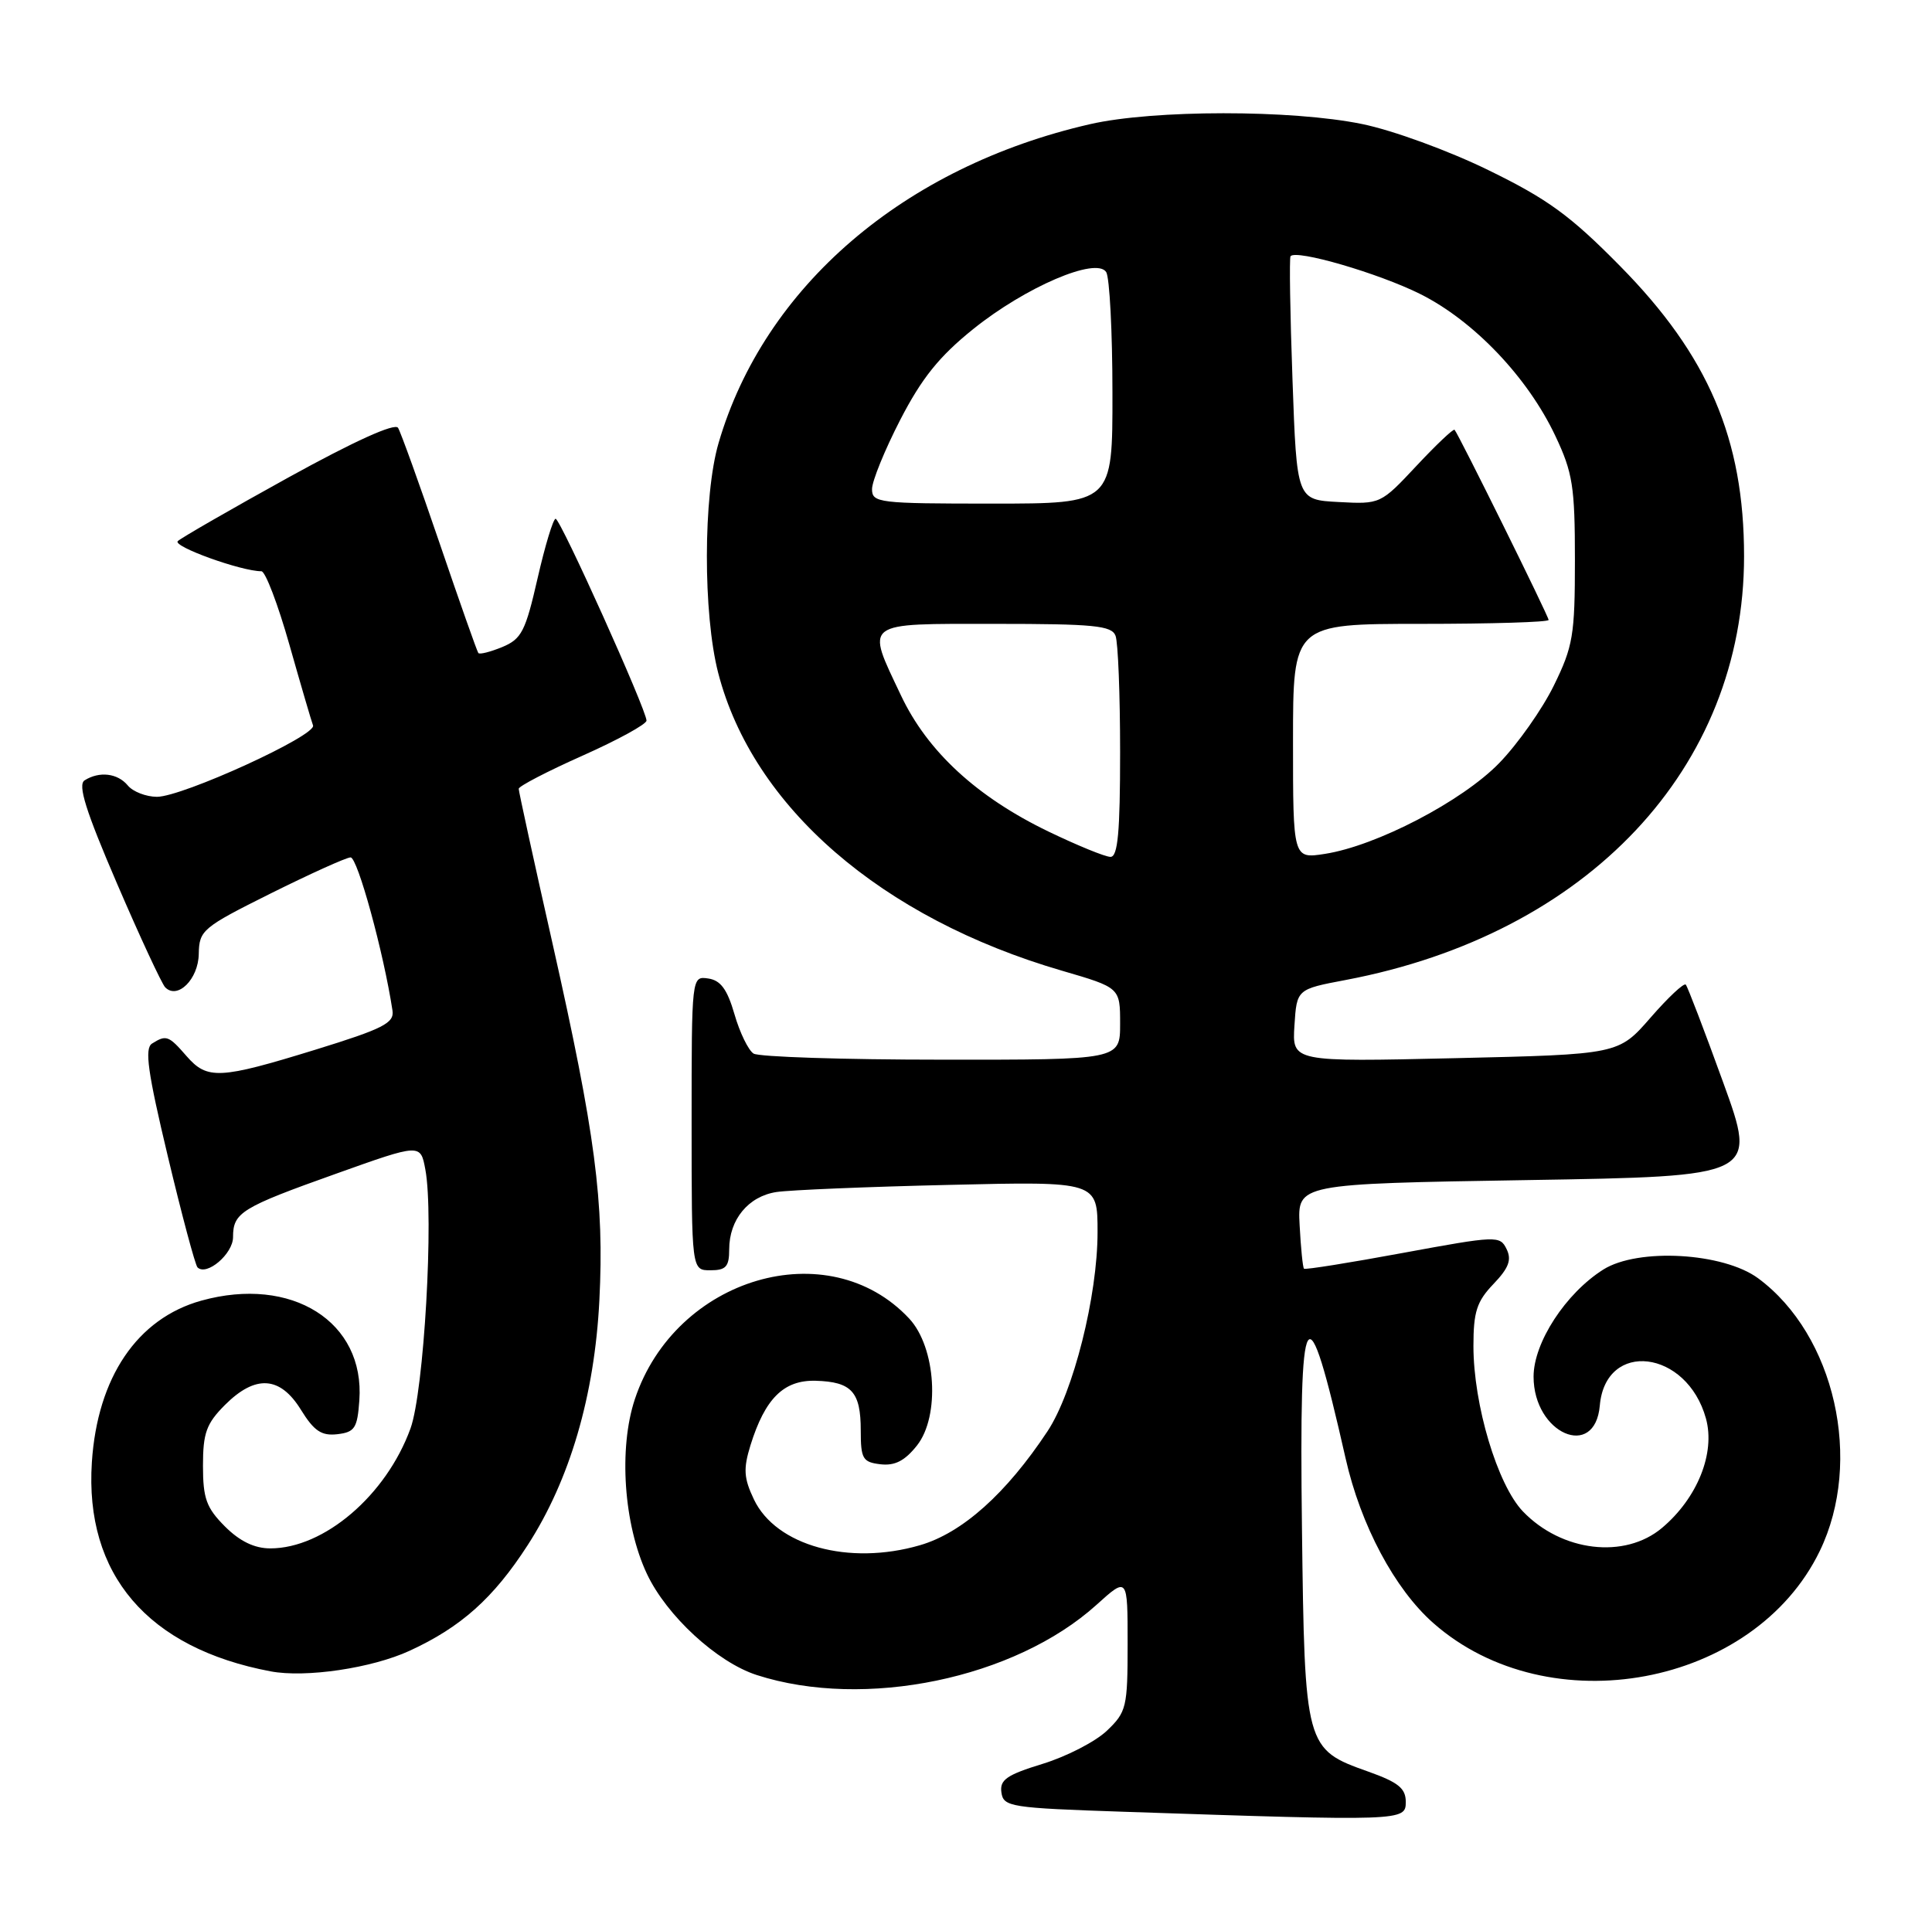 <?xml version="1.0" encoding="UTF-8" standalone="no"?>
<!DOCTYPE svg PUBLIC "-//W3C//DTD SVG 1.1//EN" "http://www.w3.org/Graphics/SVG/1.1/DTD/svg11.dtd" >
<svg xmlns="http://www.w3.org/2000/svg" xmlns:xlink="http://www.w3.org/1999/xlink" version="1.1" viewBox="0 0 257 256">
 <g >
 <path fill="currentColor"
d=" M 187.00 239.73 C 187.00 237.92 186.01 237.12 181.99 235.69 C 173.62 232.72 173.55 232.47 173.19 203.30 C 172.81 172.37 173.75 170.85 178.99 194.00 C 181.00 202.92 185.53 211.42 190.68 215.95 C 206.06 229.49 233.34 224.39 242.07 206.35 C 247.87 194.38 244.08 177.61 233.88 170.07 C 229.24 166.64 217.89 166.00 213.28 168.90 C 208.27 172.06 204.00 178.62 204.00 183.15 C 204.00 190.73 212.17 194.30 212.81 187.00 C 213.57 178.24 224.40 179.56 226.93 188.72 C 228.20 193.32 225.79 199.32 221.08 203.28 C 216.12 207.45 207.73 206.45 202.58 201.08 C 199.19 197.54 196.00 186.88 196.00 179.08 C 196.00 174.52 196.44 173.15 198.66 170.83 C 200.70 168.70 201.11 167.61 200.41 166.18 C 199.53 164.37 199.11 164.39 186.62 166.69 C 179.54 168.00 173.61 168.95 173.46 168.79 C 173.30 168.63 173.04 166.03 172.88 163.00 C 172.59 157.50 172.59 157.50 203.17 157.00 C 233.75 156.50 233.75 156.50 229.22 144.00 C 226.73 137.12 224.49 131.28 224.25 131.00 C 224.01 130.72 221.90 132.70 219.56 135.39 C 215.30 140.28 215.30 140.28 193.59 140.78 C 171.88 141.28 171.88 141.28 172.19 136.45 C 172.50 131.61 172.50 131.61 179.00 130.38 C 211.24 124.27 232.00 102.18 232.00 74.00 C 232.00 58.42 227.25 47.30 215.50 35.39 C 208.88 28.67 205.87 26.48 198.00 22.64 C 192.71 20.05 185.26 17.33 181.18 16.50 C 171.82 14.58 153.42 14.59 145.00 16.52 C 120.24 22.19 101.66 38.14 95.59 58.93 C 93.53 65.96 93.51 81.69 95.54 89.54 C 100.15 107.34 117.23 122.14 141.25 129.14 C 149.00 131.40 149.00 131.40 149.00 136.20 C 149.00 141.00 149.00 141.00 125.25 140.98 C 112.19 140.98 100.93 140.61 100.24 140.17 C 99.55 139.73 98.40 137.37 97.70 134.93 C 96.74 131.62 95.86 130.42 94.21 130.18 C 92.00 129.86 92.00 129.86 92.00 149.43 C 92.00 169.00 92.00 169.00 94.50 169.00 C 96.57 169.00 97.00 168.52 97.00 166.22 C 97.00 162.25 99.55 159.16 103.28 158.59 C 105.05 158.32 115.39 157.89 126.25 157.64 C 146.00 157.17 146.00 157.17 146.00 163.93 C 146.00 172.41 142.78 185.23 139.34 190.42 C 133.85 198.71 128.00 203.95 122.37 205.58 C 112.92 208.33 103.23 205.65 100.29 199.49 C 98.94 196.65 98.86 195.43 99.83 192.28 C 101.77 186.05 104.26 183.58 108.51 183.70 C 113.29 183.84 114.50 185.17 114.50 190.31 C 114.50 194.09 114.76 194.53 117.13 194.81 C 119.05 195.03 120.37 194.34 121.98 192.31 C 125.08 188.39 124.51 179.24 120.94 175.42 C 110.21 163.93 89.84 169.93 84.45 186.15 C 82.27 192.71 82.97 202.83 86.05 209.38 C 88.67 214.96 95.39 221.15 100.67 222.85 C 115.00 227.47 134.99 223.33 145.87 213.50 C 150.00 209.77 150.00 209.77 150.00 218.70 C 150.00 227.13 149.85 227.77 147.25 230.25 C 145.74 231.70 141.89 233.68 138.71 234.66 C 133.91 236.13 132.97 236.79 133.21 238.47 C 133.48 240.39 134.39 240.53 149.50 241.04 C 186.63 242.29 187.00 242.28 187.00 239.73 Z  M 54.49 219.62 C 61.32 216.48 65.64 212.62 70.18 205.59 C 75.80 196.90 79.09 185.68 79.73 173.00 C 80.39 159.93 79.20 150.85 73.50 125.53 C 71.02 114.55 69.00 105.28 69.00 104.94 C 69.00 104.60 72.83 102.61 77.50 100.53 C 82.17 98.45 86.00 96.35 86.00 95.87 C 86.00 94.46 74.56 69.04 73.91 69.02 C 73.59 69.01 72.51 72.57 71.51 76.94 C 69.90 84.00 69.38 85.01 66.82 86.08 C 65.23 86.73 63.80 87.10 63.63 86.88 C 63.46 86.67 61.14 80.09 58.47 72.25 C 55.80 64.41 53.31 57.51 52.95 56.92 C 52.53 56.24 47.13 58.69 38.39 63.51 C 30.75 67.73 24.12 71.55 23.65 71.99 C 22.91 72.69 32.09 76.00 34.77 76.00 C 35.30 76.00 36.97 80.39 38.49 85.75 C 40.01 91.11 41.43 95.96 41.64 96.51 C 42.15 97.84 24.27 106.01 20.87 106.01 C 19.43 106.00 17.68 105.33 17.00 104.50 C 15.64 102.86 13.21 102.58 11.25 103.82 C 10.32 104.42 11.40 107.87 15.57 117.56 C 18.63 124.68 21.52 130.88 21.97 131.35 C 23.61 133.03 26.39 130.28 26.44 126.91 C 26.50 123.76 26.92 123.40 36.00 118.87 C 41.23 116.27 46.01 114.10 46.63 114.07 C 47.55 114.01 51.05 126.79 52.21 134.45 C 52.46 136.11 50.96 136.87 42.00 139.64 C 29.19 143.59 27.57 143.67 24.81 140.50 C 22.43 137.76 22.11 137.65 20.22 138.84 C 19.21 139.49 19.65 142.65 22.33 153.86 C 24.19 161.67 25.97 168.30 26.27 168.61 C 27.48 169.82 31.00 166.82 31.00 164.59 C 31.00 161.32 32.08 160.65 44.74 156.14 C 55.94 152.14 55.94 152.14 56.58 155.59 C 57.74 161.77 56.40 185.12 54.60 190.06 C 51.37 198.94 43.11 206.00 35.96 206.00 C 33.85 206.00 31.90 205.06 29.92 203.08 C 27.45 200.60 27.00 199.36 27.00 195.00 C 27.00 190.64 27.45 189.40 29.92 186.92 C 33.98 182.86 37.26 183.07 40.03 187.56 C 41.78 190.39 42.77 191.05 44.87 190.81 C 47.19 190.54 47.54 190.00 47.80 186.31 C 48.56 175.85 38.81 169.70 26.78 173.04 C 18.26 175.41 12.96 183.24 12.22 194.54 C 11.25 209.46 19.63 219.27 36.00 222.36 C 40.66 223.24 49.46 221.94 54.49 219.62 Z  M 139.47 110.63 C 129.94 106.03 123.37 99.97 119.86 92.54 C 115.15 82.59 114.62 83.00 132.39 83.00 C 145.51 83.00 147.88 83.23 148.39 84.58 C 148.73 85.45 149.00 92.43 149.00 100.08 C 149.00 110.71 148.70 114.00 147.72 114.00 C 147.02 114.00 143.31 112.48 139.47 110.63 Z  M 172.00 98.63 C 172.00 83.00 172.00 83.00 189.00 83.00 C 198.35 83.00 206.00 82.77 206.00 82.48 C 206.00 81.98 194.04 57.80 193.49 57.18 C 193.33 57.01 191.05 59.17 188.42 61.98 C 183.67 67.06 183.61 67.09 178.07 66.79 C 172.50 66.50 172.50 66.50 171.93 50.50 C 171.61 41.70 171.50 34.32 171.67 34.09 C 172.40 33.15 183.38 36.35 188.93 39.12 C 196.06 42.69 203.23 50.21 206.90 58.00 C 209.21 62.88 209.50 64.74 209.50 74.50 C 209.50 84.53 209.25 86.00 206.69 91.22 C 205.15 94.36 201.88 99.00 199.42 101.53 C 194.49 106.60 183.11 112.53 176.25 113.60 C 172.00 114.26 172.00 114.26 172.00 98.63 Z  M 116.00 65.07 C 116.00 64.01 117.69 59.86 119.75 55.86 C 122.61 50.32 124.92 47.43 129.46 43.78 C 136.42 38.18 145.84 34.14 147.15 36.20 C 147.60 36.92 147.98 44.14 147.98 52.25 C 148.00 67.00 148.00 67.00 132.00 67.00 C 116.86 67.00 116.00 66.90 116.00 65.07 Z "/>
</g>
</svg>